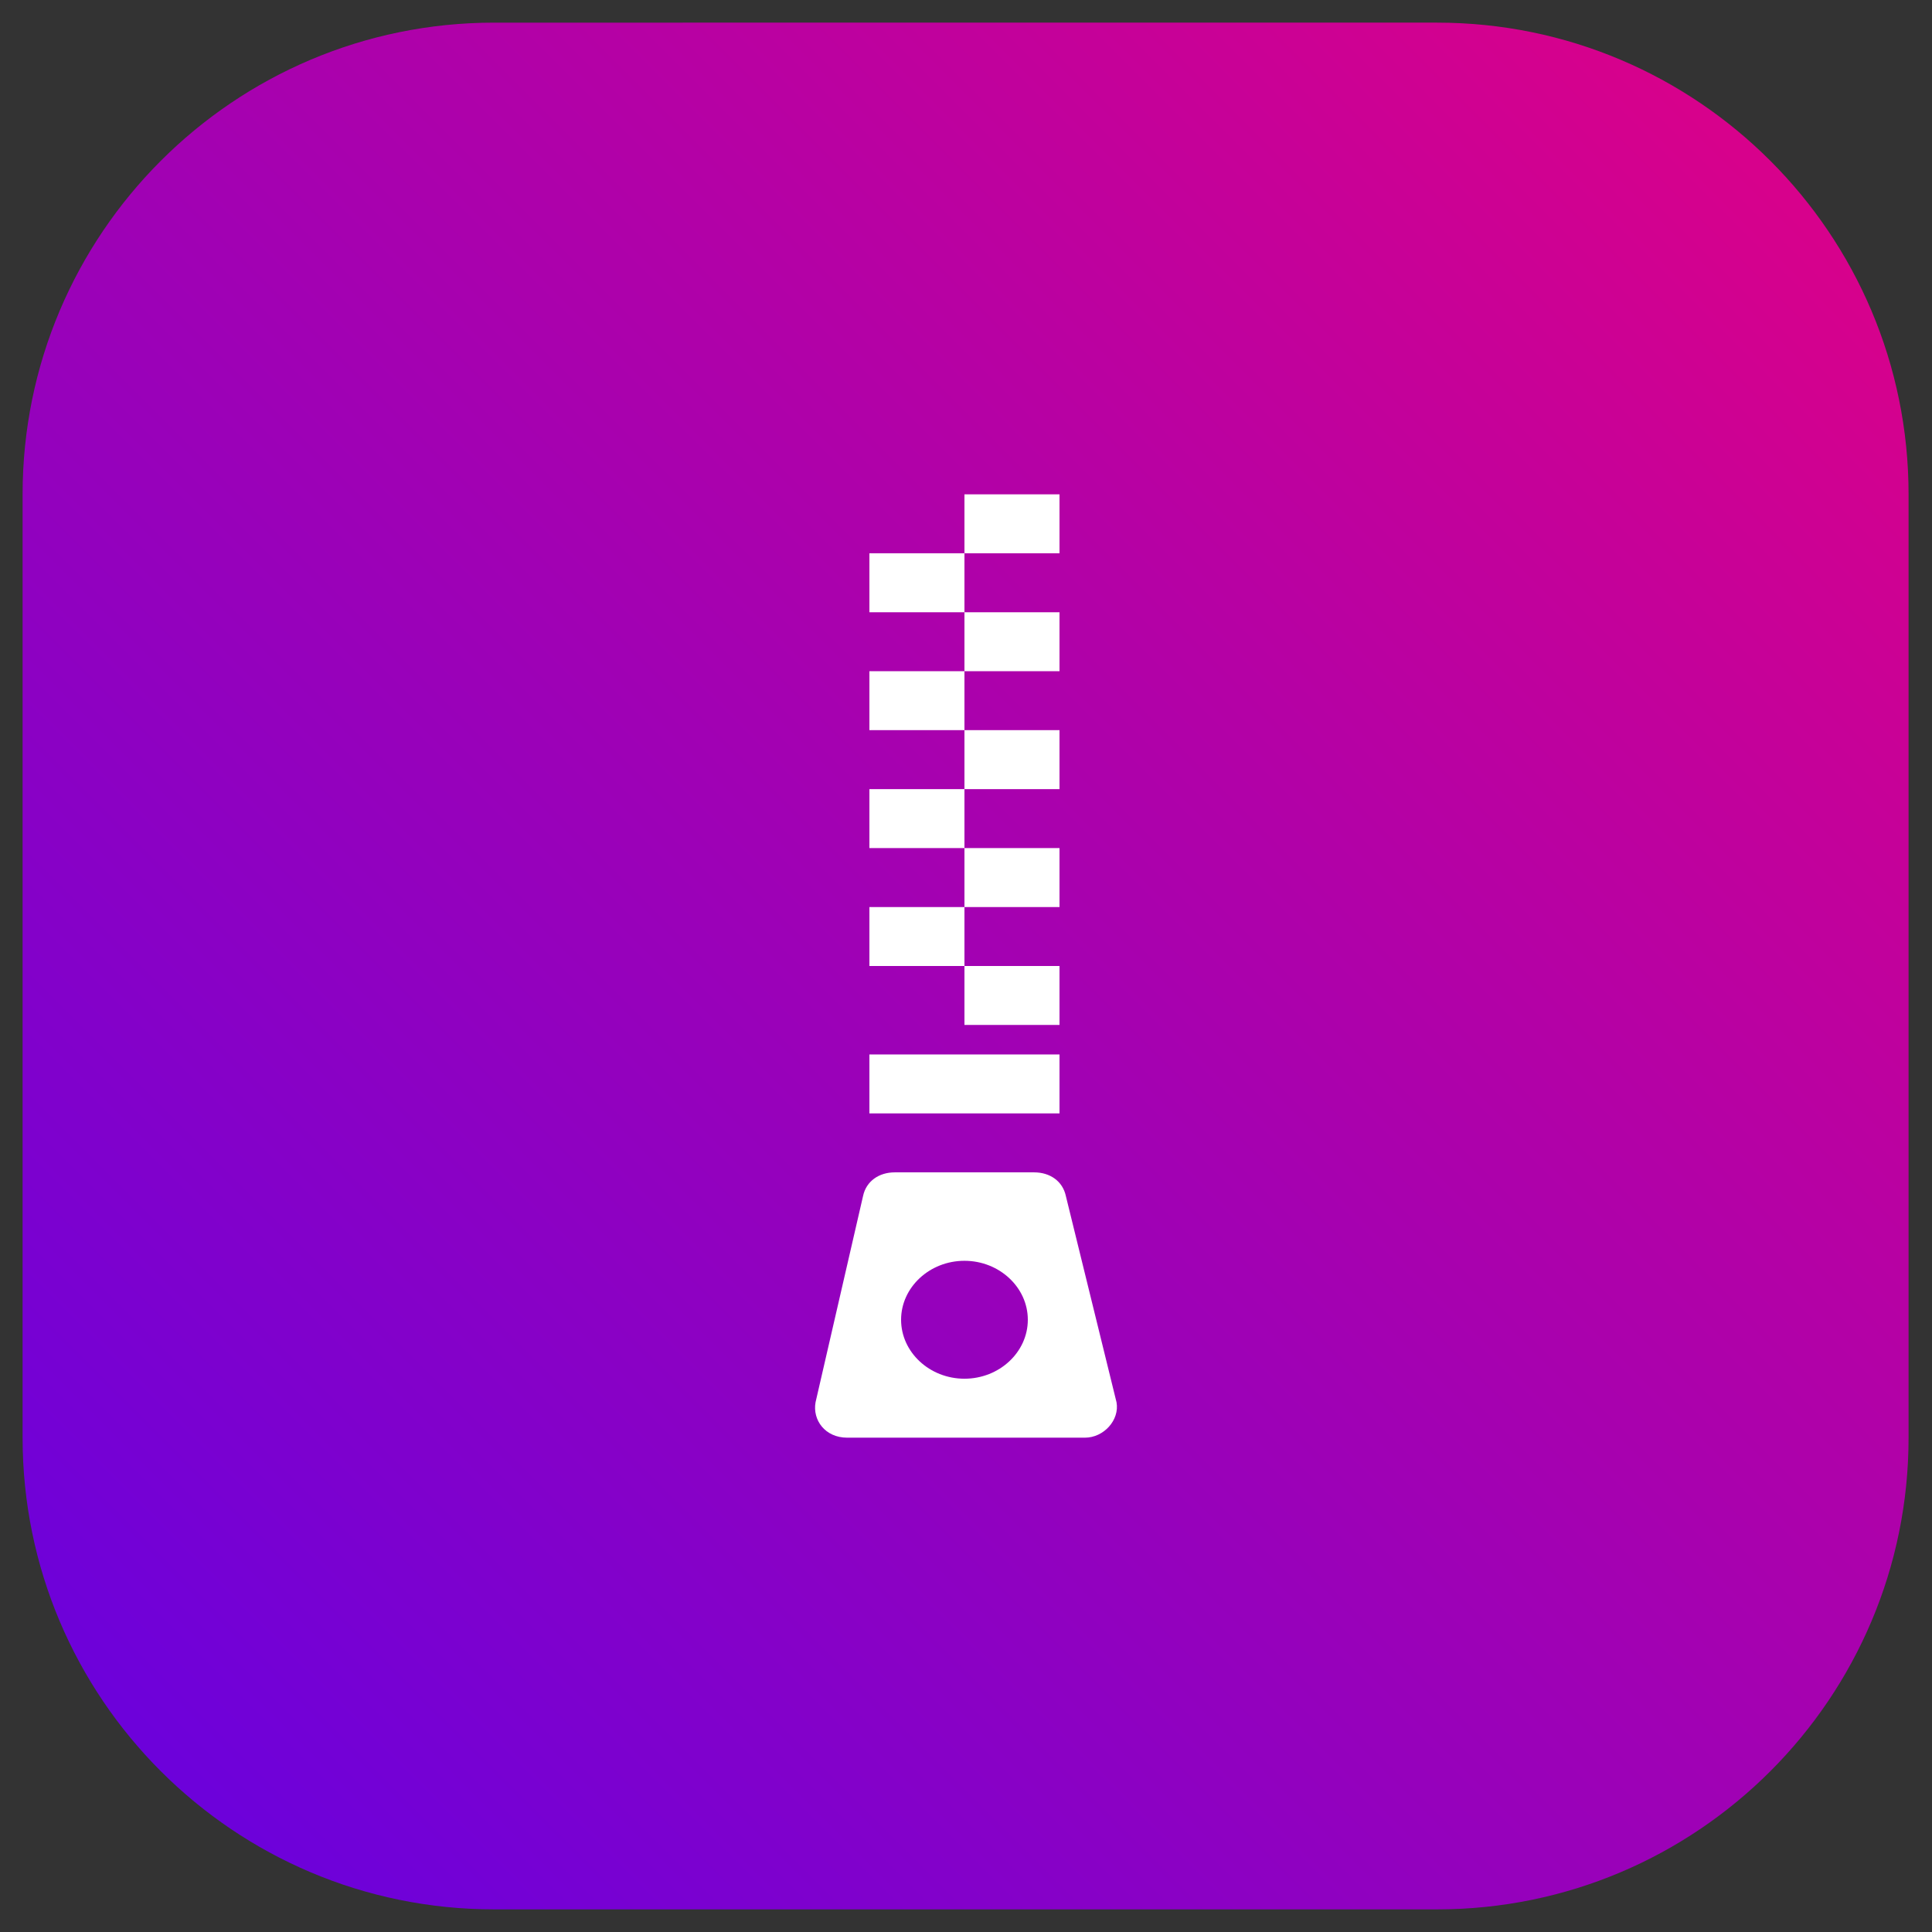<svg viewBox="0 0 1024 1024" xmlns="http://www.w3.org/2000/svg" fill-rule="evenodd" clip-rule="evenodd" stroke-linejoin="round" stroke-miterlimit="2"><rect x="0" y="0" width="1024" height="1024" fill="#333333" stroke="none"/><path d="M983.821 294.744c0-122.757-104.165-222.421-232.467-222.421H286.422c-128.302 0-232.467 99.664-232.467 222.421v444.843c0 122.758 104.165 222.422 232.467 222.422h464.932c128.302 0 232.467-99.664 232.467-222.422V294.744z" fill="url(#_Linear1)" transform="matrix(1.075 0 0 1.124 -46.025 -69.29)"/><path d="M432.255 743.25c-1.679 9.374 5.038 18.75 16.793 18.75h125.944c10.076 0 18.472-9.376 16.793-18.75l-26.868-109.376c-1.68-7.812-8.396-12.5-16.793-12.5h-73.887c-8.397 0-15.114 4.688-16.793 12.5L432.255 743.25zm78.926-75c18.471 0 33.585 14.062 33.585 31.25 0 17.187-15.114 31.25-33.585 31.25-18.472 0-33.586-14.063-33.586-31.25 0-17.188 15.114-31.25 33.586-31.25zm50.377-109.376H460.803v31.25h100.755v-31.25zm0-46.875h-50.377v31.25h50.377V512zm-50.377-31.25h-50.378V512h50.378v-31.25zm50.377-31.25h-50.377v31.25h50.377V449.5zm-50.377-31.25h-50.378v31.25h50.378v-31.25zM561.558 387h-50.377v31.25h50.377V387zm-50.377-31.25h-50.378V387h50.378v-31.25zm50.377-31.25h-50.377v31.25h50.377V324.5zm-50.377-31.25h-50.378v31.25h50.378v-31.25zM561.558 262h-50.377v31.25h50.377V262z" fill="#fff"/><defs><linearGradient id="_Linear1" x1="0" y1="0" x2="1" y2="0" gradientUnits="userSpaceOnUse" gradientTransform="matrix(951.509 -907.173 948.142 910.394 42.123 970.108)"><stop offset="0" stop-color="#6101e3"/><stop offset="1" stop-color="#e30183"/></linearGradient></defs></svg>